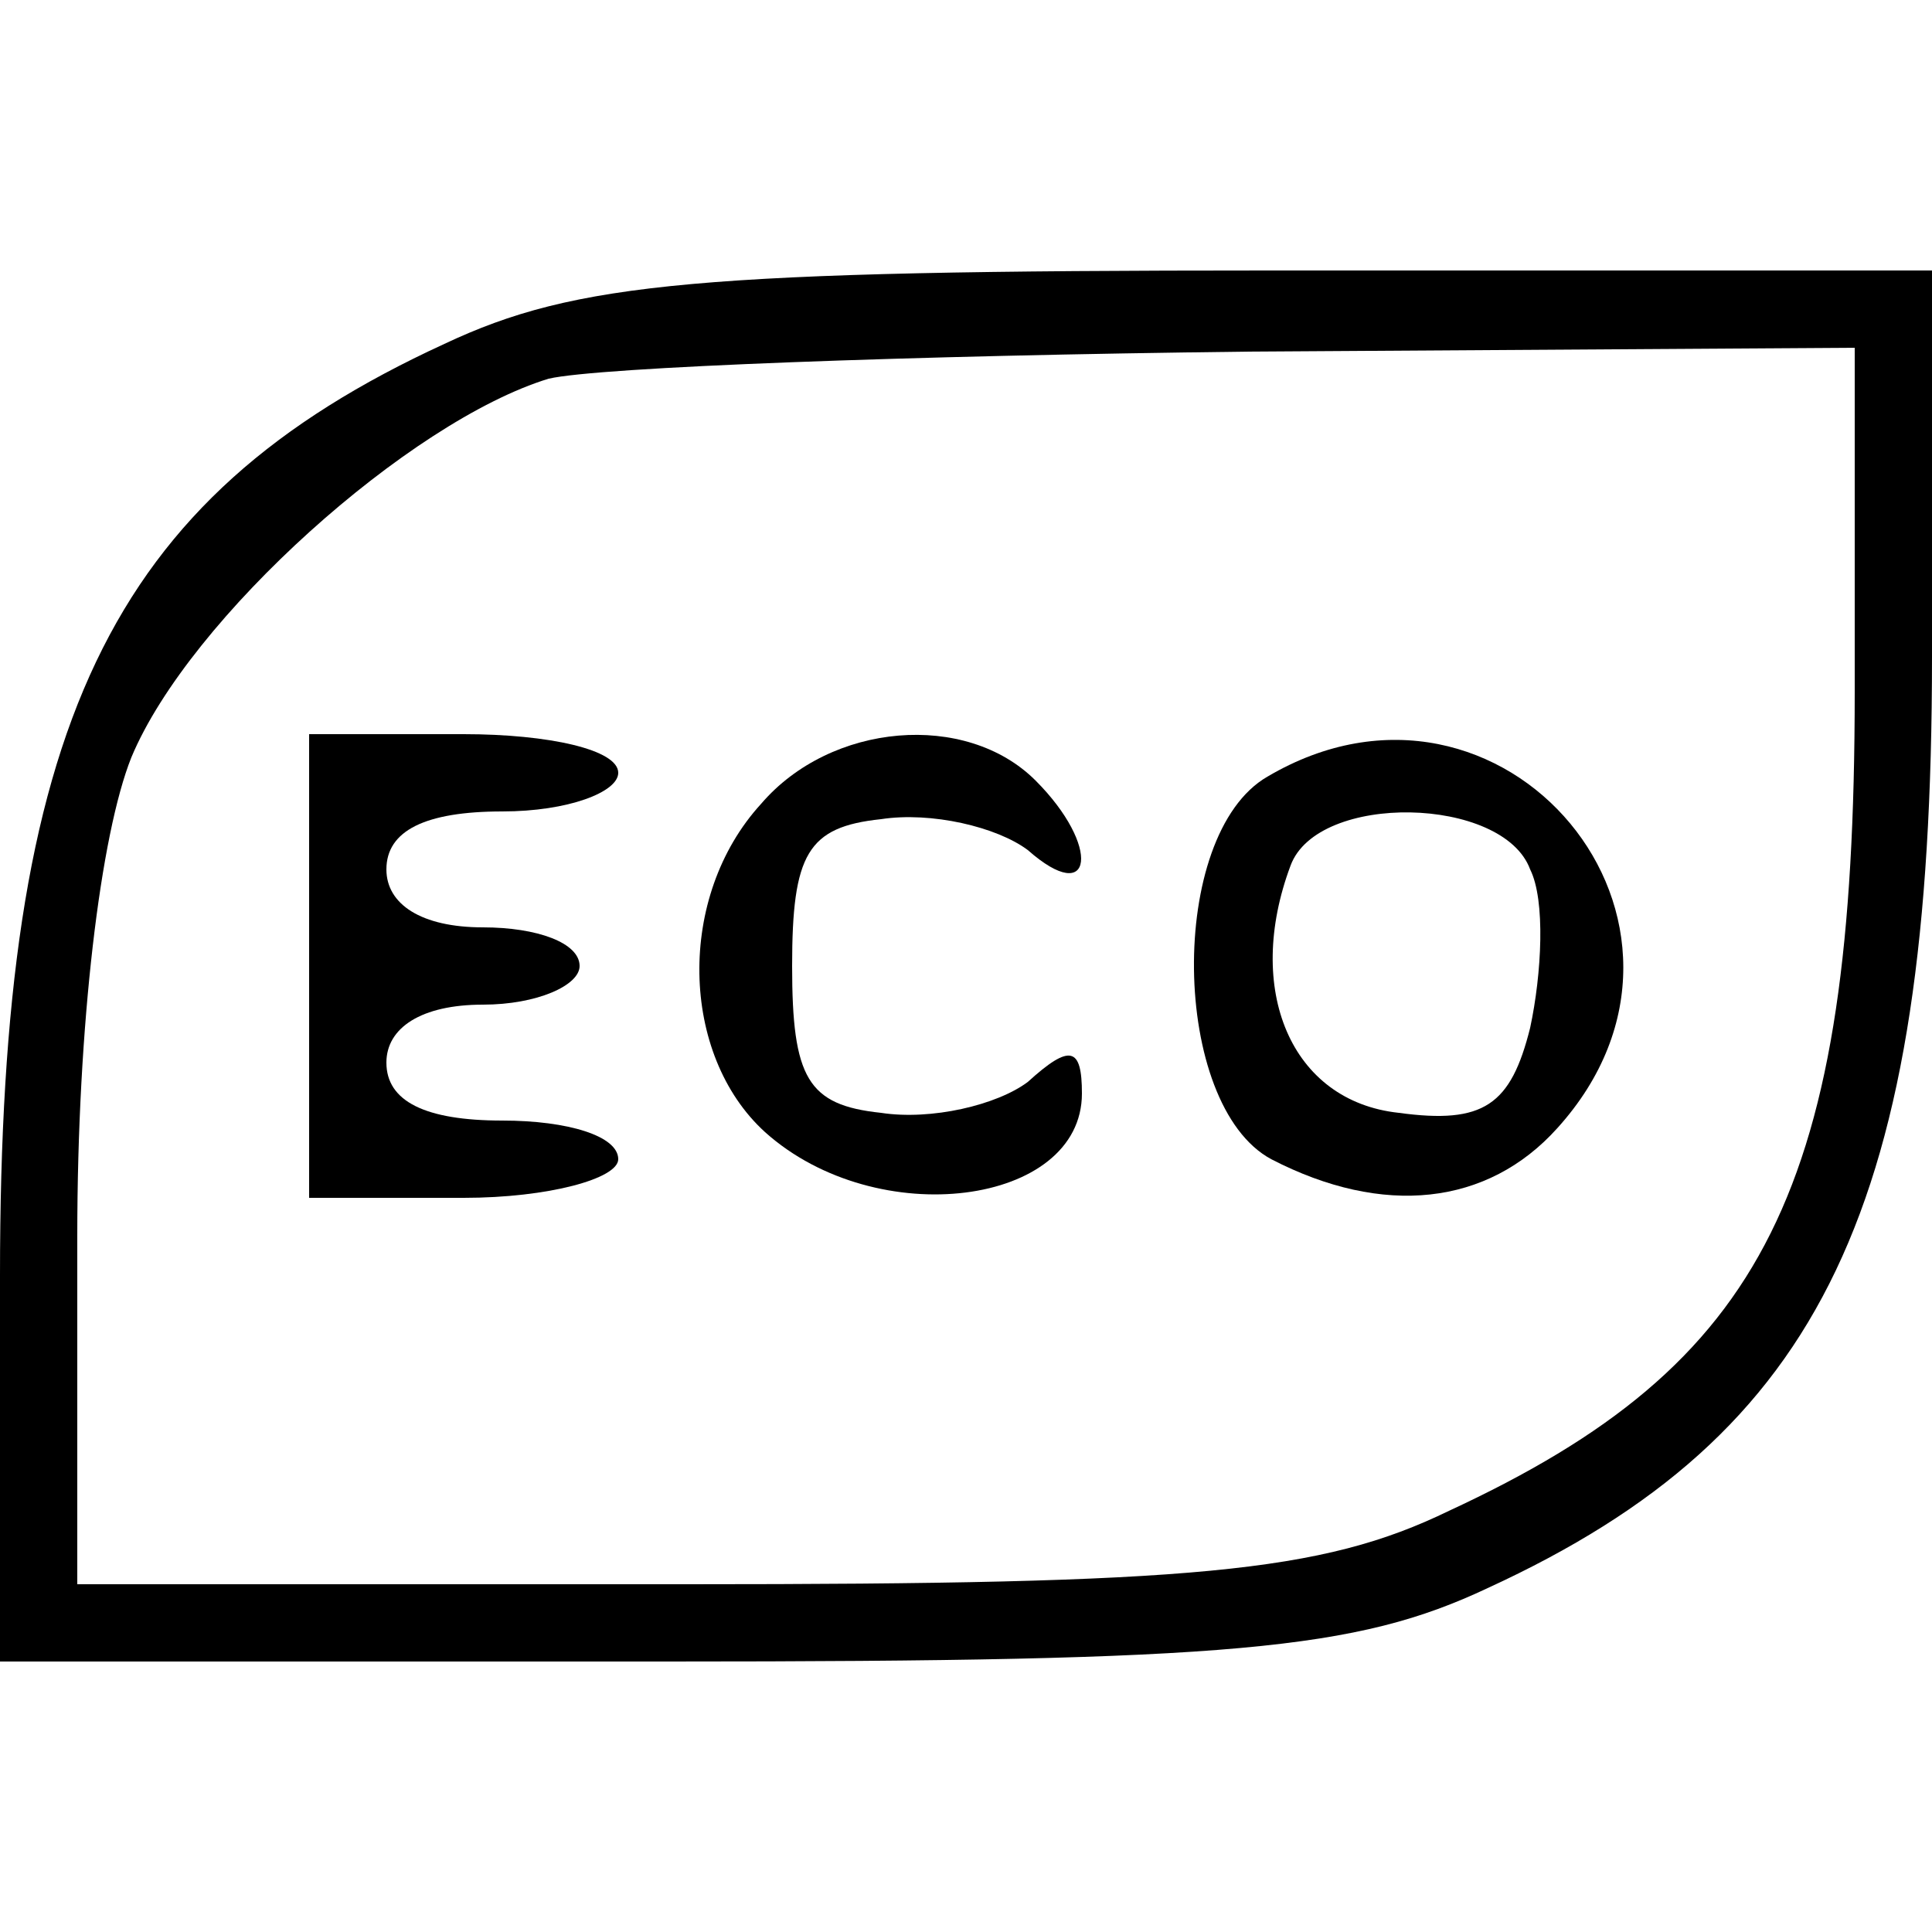 <?xml version="1.0" standalone="no"?>
<!DOCTYPE svg PUBLIC "-//W3C//DTD SVG 20010904//EN"
 "http://www.w3.org/TR/2001/REC-SVG-20010904/DTD/svg10.dtd">
<svg version="1.0" xmlns="http://www.w3.org/2000/svg"
 width="50pt" height="50pt" viewBox="0 0 50 50"
 preserveAspectRatio="xMidYMid meet">

<g transform="translate(0,50) scale(0.1,-0.1)"
fill="#000000" stroke="none">
<path d="M115 411 c-87 -40 -115 -99 -115 -241 l0 -100 173 0 c146 0 178 3
212 19 87 40 115 99 115 241 l0 100 -172 0 c-147 0 -179 -3 -213 -19z m365
-90 c0 -129 -23 -174 -105 -212 -33 -16 -66 -19 -197 -19 l-158 0 0 90 c0 55
6 104 14 124 15 36 72 87 108 98 13 3 94 6 181 7 l157 1 0 -89z"/>
<path d="M80 250 l0 -60 40 0 c22 0 40 5 40 10 0 6 -13 10 -30 10 -20 0 -30 5
-30 15 0 9 9 15 25 15 14 0 25 5 25 10 0 6 -11 10 -25 10 -16 0 -25 6 -25 15
0 10 10 15 30 15 17 0 30 5 30 10 0 6 -18 10 -40 10 l-40 0 0 -60z"/>
<path d="M197 292 c-22 -24 -21 -65 1 -85 29 -26 82 -19 82 10 0 12 -3 13 -14
3 -8 -6 -25 -10 -38 -8 -19 2 -23 9 -23 38 0 29 4 36 23 38 13 2 30 -2 38 -8
17 -15 19 1 2 18 -18 18 -53 15 -71 -6z"/>
<path d="M328 299 c-26 -15 -25 -85 1 -99 29 -15 56 -12 74 8 48 53 -14 127
-75 91z m68 -24 c4 -8 3 -27 0 -41 -5 -20 -12 -25 -34 -22 -28 3 -40 32 -28
64 7 19 55 18 62 -1z"/>
</g>
</svg>
